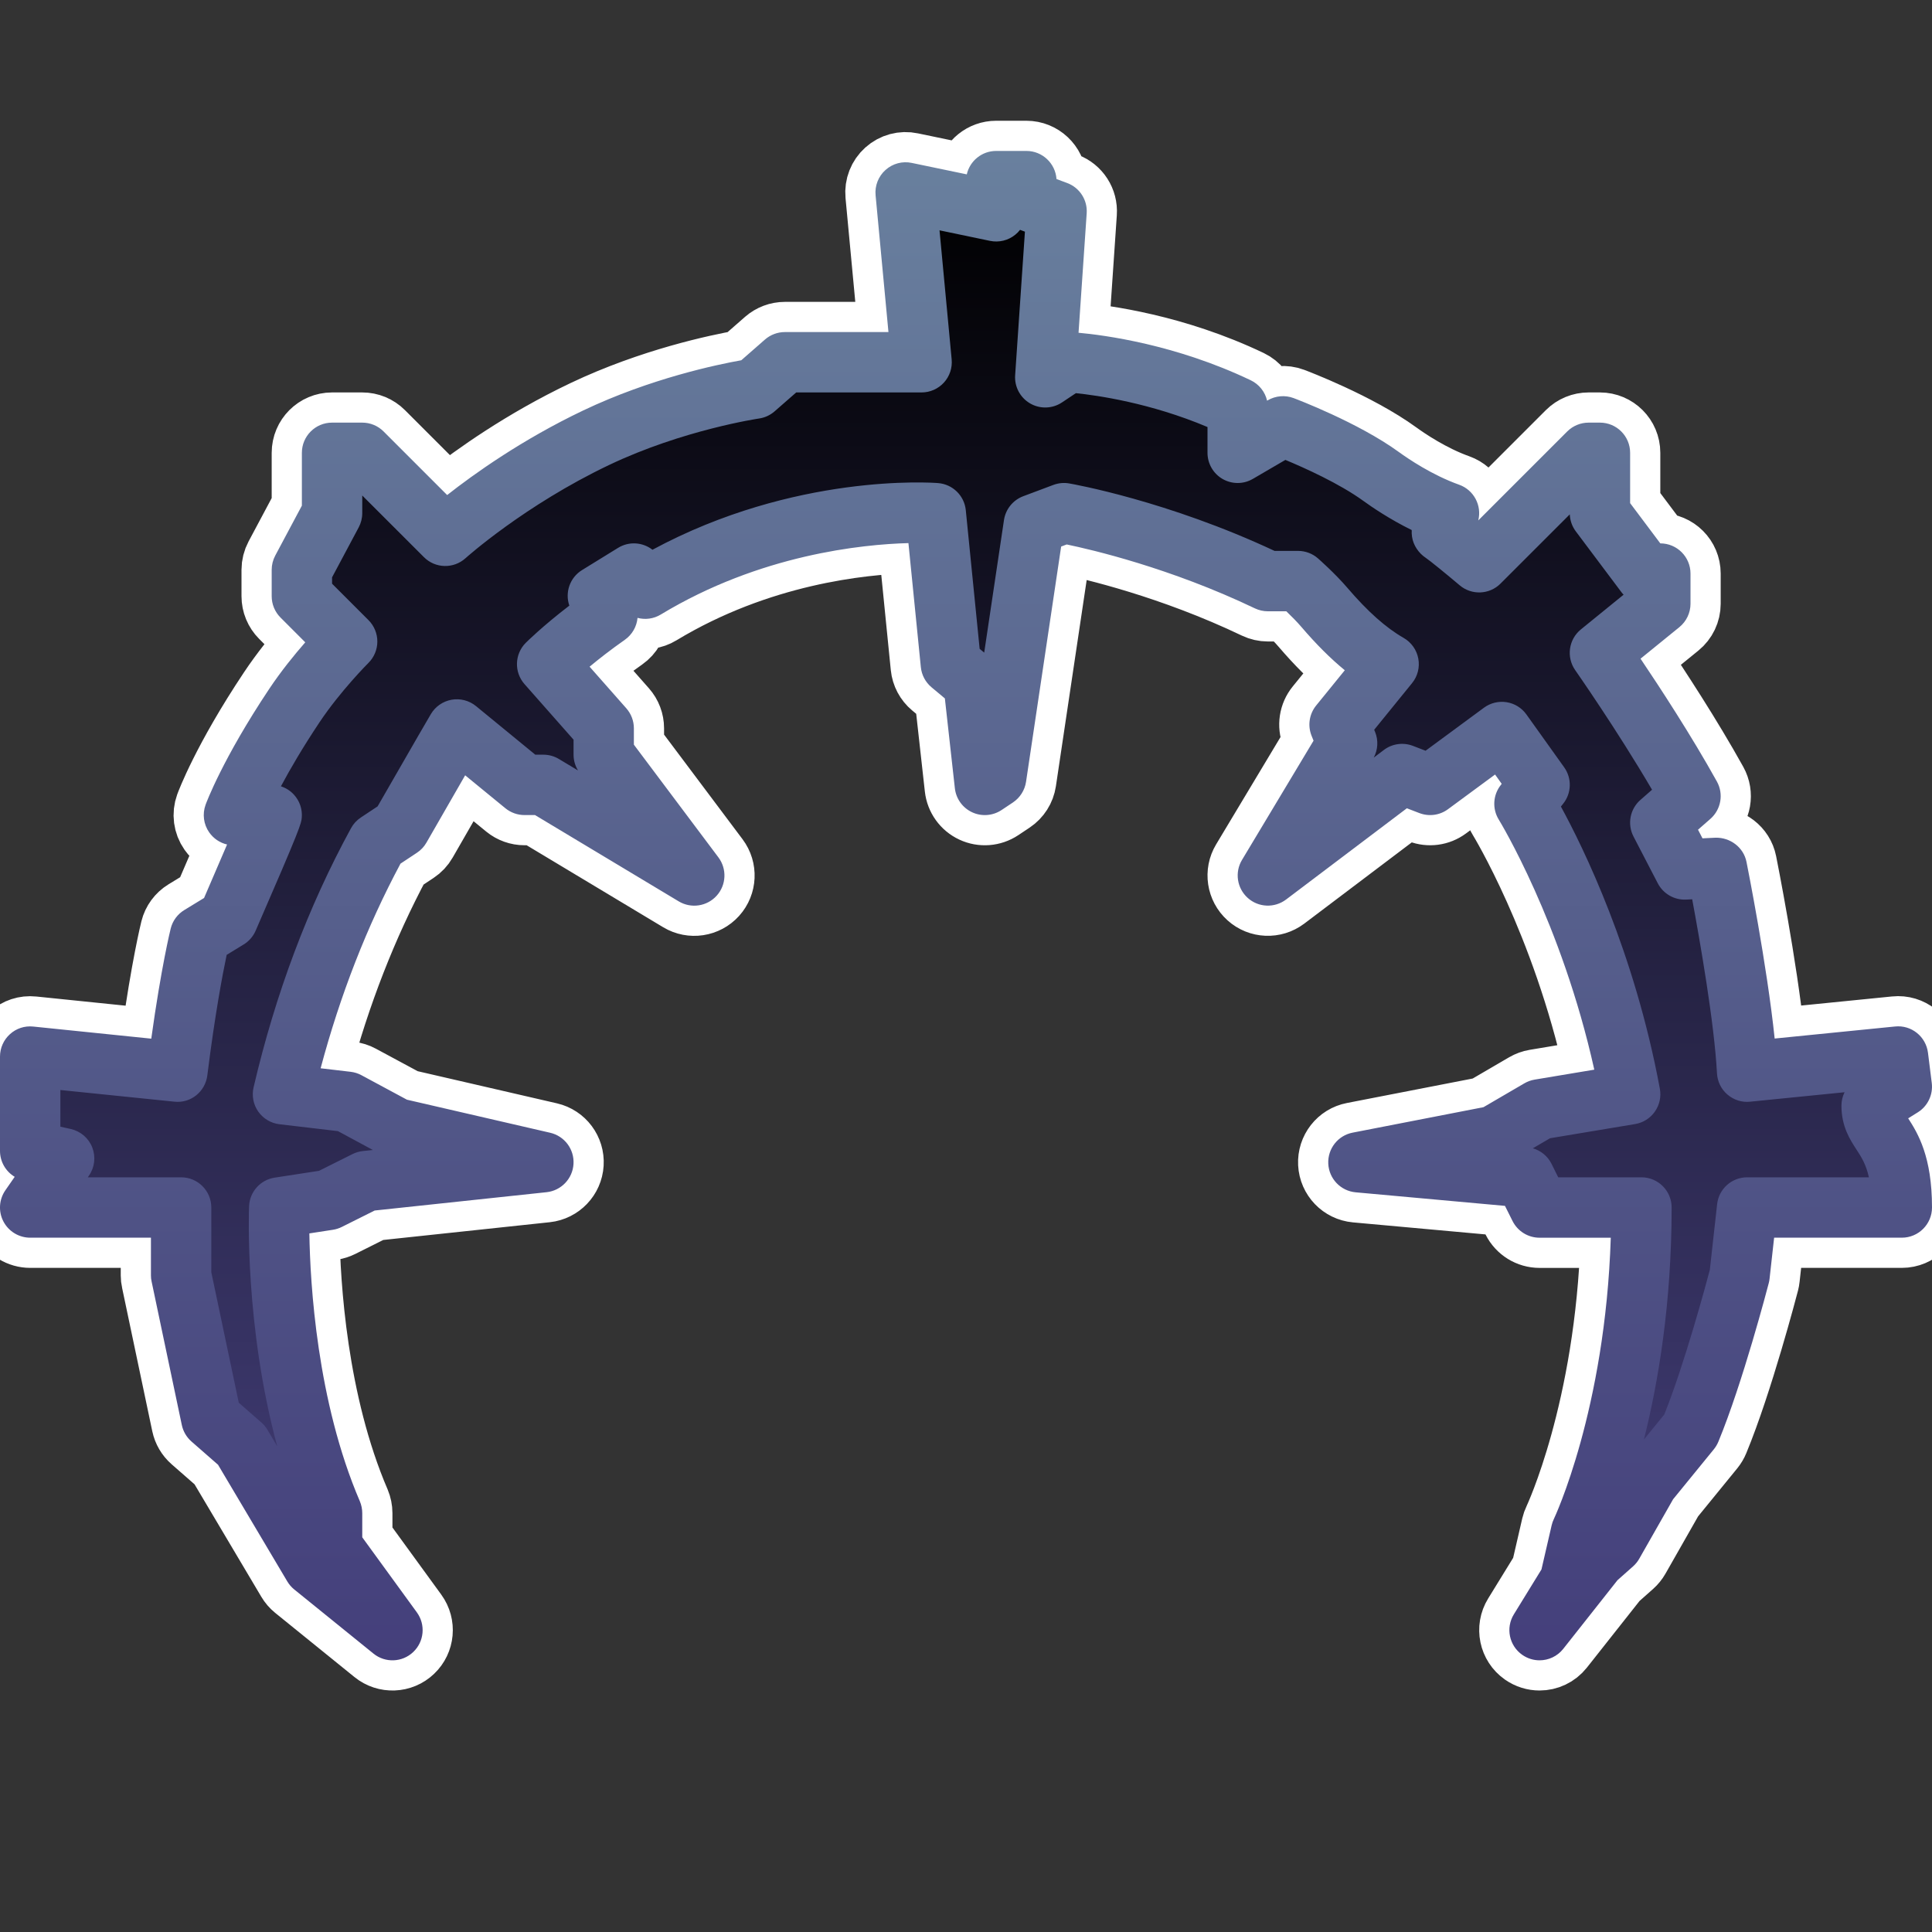 <svg xmlns="http://www.w3.org/2000/svg" xmlns:xlink="http://www.w3.org/1999/xlink" viewBox="0,0,256,256" width="64px" height="64px"><rect x="0" y="0" width="256" height="256" fill="#333333" stroke="none"/><defs><linearGradient x1="32" y1="6" x2="32" y2="54" gradientUnits="userSpaceOnUse" id="color-1"><stop offset="0" stop-color="#000000"></stop><stop offset="1" stop-color="#443f7b"></stop></linearGradient><linearGradient x1="32" y1="5" x2="32" y2="55.001" gradientUnits="userSpaceOnUse" id="color-2"><stop offset="0" stop-color="#69809e"></stop><stop offset="1" stop-color="#443f7b"></stop></linearGradient></defs><g fill="none" fill-rule="nonzero" stroke="none" stroke-width="none" stroke-linecap="butt" stroke-linejoin="none" stroke-miterlimit="10" stroke-dasharray="" stroke-dashoffset="0" font-family="none" font-weight="none" font-size="none" text-anchor="none" style="mix-blend-mode: normal"><path transform="scale(4,4)" d="M51,55c-0.199,0 -0.398,-0.059 -0.573,-0.181c-0.434,-0.303 -0.556,-0.893 -0.278,-1.343l0.914,-1.486l0.338,-1.465c0.017,-0.072 0.042,-0.143 0.074,-0.209c0.018,-0.038 1.702,-3.61 1.884,-9.315h-2.359c-0.379,0 -0.725,-0.214 -0.895,-0.553l-0.251,-0.502l-4.945,-0.449c-0.496,-0.045 -0.883,-0.448 -0.908,-0.945c-0.025,-0.498 0.319,-0.938 0.808,-1.032l4.333,-0.843l1.354,-0.79c0.105,-0.061 0.22,-0.103 0.339,-0.123l1.978,-0.33c-1.083,-4.877 -3.142,-8.248 -3.164,-8.283c-0.222,-0.36 -0.194,-0.82 0.07,-1.15l0.027,-0.035l-0.22,-0.309l-1.558,1.148c-0.275,0.204 -0.634,0.251 -0.953,0.128l-0.411,-0.158l-4.001,3.023c-0.383,0.288 -0.915,0.267 -1.271,-0.054c-0.356,-0.32 -0.436,-0.848 -0.189,-1.258l2.37,-3.95l-0.066,-0.164c-0.135,-0.337 -0.076,-0.721 0.153,-1.002l0.948,-1.167c-0.47,-0.385 -0.944,-0.858 -1.432,-1.428c-0.154,-0.181 -0.347,-0.374 -0.505,-0.525h-0.611c-0.149,0 -0.297,-0.034 -0.432,-0.098c-2.803,-1.341 -5.421,-1.948 -6.232,-2.116l-0.184,0.069l-1.163,7.793c-0.042,0.279 -0.2,0.528 -0.435,0.685l-0.375,0.25c-0.291,0.193 -0.662,0.222 -0.977,0.074c-0.316,-0.147 -0.533,-0.449 -0.571,-0.796l-0.331,-2.975l-0.441,-0.368c-0.201,-0.167 -0.329,-0.408 -0.355,-0.668l-0.411,-4.109c-1.525,0.041 -4.916,0.377 -8.202,2.365c-0.239,0.146 -0.518,0.179 -0.772,0.112c-0.026,0.284 -0.174,0.553 -0.422,0.727c-0.467,0.327 -0.861,0.637 -1.166,0.89l1.217,1.379c0.161,0.183 0.25,0.418 0.25,0.662v0.542l2.8,3.733c0.287,0.383 0.263,0.915 -0.057,1.27c-0.32,0.354 -0.846,0.435 -1.257,0.188l-4.761,-2.859h-0.348c-0.231,0 -0.455,-0.08 -0.634,-0.226l-1.332,-1.091c-0.303,0.525 -0.728,1.262 -1.282,2.229c-0.077,0.135 -0.185,0.25 -0.315,0.336l-0.545,0.361c-1.111,2.077 -1.999,4.352 -2.646,6.779l0.996,0.117c0.125,0.015 0.247,0.053 0.357,0.113l1.507,0.811l4.744,1.095c0.476,0.11 0.803,0.547 0.773,1.035c-0.029,0.487 -0.407,0.882 -0.892,0.934l-5.695,0.607l-1.088,0.544c-0.093,0.046 -0.192,0.078 -0.295,0.094l-0.78,0.12c0.026,1.664 0.25,5.562 1.672,8.872c0.052,0.125 0.08,0.259 0.08,0.395v0.8l1.809,2.487c0.295,0.406 0.244,0.968 -0.12,1.313c-0.363,0.346 -0.928,0.369 -1.318,0.052l-2.625,-2.125c-0.092,-0.075 -0.17,-0.165 -0.23,-0.267l-2.293,-3.863l-0.88,-0.77c-0.163,-0.143 -0.275,-0.334 -0.32,-0.546l-1,-4.75c-0.016,-0.068 -0.023,-0.137 -0.023,-0.206v-1.25h-4c-0.372,0 -0.713,-0.207 -0.886,-0.536c-0.173,-0.329 -0.148,-0.727 0.063,-1.033l0.31,-0.447c-0.296,-0.177 -0.487,-0.5 -0.487,-0.859v-3.125c0,-0.283 0.12,-0.553 0.33,-0.742c0.209,-0.19 0.485,-0.282 0.772,-0.252l3.909,0.401c0.331,-2.383 0.63,-3.592 0.644,-3.649c0.063,-0.254 0.225,-0.474 0.448,-0.61l0.657,-0.401c0.267,-0.616 0.538,-1.246 0.762,-1.772c-0.237,-0.055 -0.448,-0.196 -0.591,-0.4c-0.188,-0.267 -0.232,-0.609 -0.121,-0.916c0.022,-0.061 0.559,-1.515 2.108,-3.838c0.394,-0.591 0.837,-1.135 1.194,-1.543l-0.819,-0.82c-0.188,-0.188 -0.293,-0.443 -0.293,-0.708v-0.875c0,-0.164 0.041,-0.326 0.118,-0.471l0.882,-1.654v-1.75c0,-0.552 0.448,-1 1,-1h1c0.265,0 0.52,0.105 0.707,0.293l2.106,2.106c0.874,-0.688 2.471,-1.832 4.507,-2.802c2.235,-1.064 4.444,-1.522 5.236,-1.663l0.785,-0.687c0.183,-0.159 0.417,-0.247 0.659,-0.247h3.431l-0.426,-4.531c-0.03,-0.316 0.092,-0.627 0.329,-0.839c0.236,-0.212 0.559,-0.3 0.871,-0.233l1.821,0.379c0.101,-0.445 0.499,-0.776 0.974,-0.776h1c0.529,0 0.962,0.411 0.998,0.931l0.354,0.132c0.414,0.155 0.677,0.563 0.646,1.004l-0.27,3.956c0.833,0.075 3.215,0.384 5.704,1.574c0.278,0.133 0.475,0.384 0.542,0.676l0.022,-0.013c0.26,-0.151 0.575,-0.178 0.855,-0.073c0.087,0.033 2.143,0.809 3.488,1.787c0.302,0.219 1.1,0.763 1.997,1.083c0.487,0.174 0.757,0.688 0.634,1.182l2.947,-2.947c0.188,-0.187 0.443,-0.292 0.708,-0.292h0.375c0.552,0 1,0.448 1,1v1.667l1,1.333c0.552,0 1,0.448 1,1v1c0,0.301 -0.136,0.586 -0.37,0.776l-1.285,1.044c0.623,0.925 1.681,2.54 2.529,4.068c0.229,0.412 0.139,0.927 -0.215,1.238l-0.41,0.359l0.148,0.286l0.431,-0.021c0.486,-0.012 0.931,0.318 1.027,0.803c0.032,0.158 0.679,3.411 0.933,5.85l3.987,-0.399c0.542,-0.057 1.025,0.333 1.092,0.871l0.125,1c0.048,0.386 -0.132,0.766 -0.462,0.972l-0.319,0.199c0.325,0.504 0.789,1.269 0.789,2.954c0,0.552 -0.448,1 -1,1h-4.23l-0.151,1.36c-0.005,0.048 -0.014,0.095 -0.026,0.142c-0.035,0.134 -0.864,3.31 -1.669,5.254c-0.037,0.09 -0.087,0.174 -0.148,0.25l-1.352,1.658l-1.122,1.971c-0.054,0.095 -0.123,0.18 -0.205,0.253l-0.515,0.457l-1.798,2.276c-0.196,0.248 -0.489,0.379 -0.784,0.379z" id="strokeMainSVG" fill="#ffffff" stroke="#ffffff" stroke-width="2" stroke-linejoin="round"></path><g transform="scale(4,4)" stroke="none" stroke-width="1" stroke-linejoin="miter"><path d="M2.125,38.375l-1.125,-0.25v-3.125l4.875,0.5c0.375,-3 0.75,-4.5 0.75,-4.5l0.926,-0.566c0,0 1.44,-3.307 1.449,-3.434h-1c0,0 1.021,-1.986 2.138,-3.708c0.751,-1.158 1.362,-2.042 1.362,-2.042l-1.625,-1.375v-0.875l1.125,-2v-2h1l2.75,2.75c0,0 2.018,-1.83 5,-3.25c2.625,-1.25 5.25,-1.625 5.25,-1.625l1,-0.875h4.529l-0.529,-5.625l3,0.625v-1h1v0.625l1,0.375l-0.375,5.5l0.75,-0.5c0,0 2.75,0.125 5.625,1.5v1.5l1.5,-0.875c0,0 2,0.75 3.252,1.659c0.482,0.35 1.329,0.888 2.248,1.216c-0.175,0.536 -0.25,0.625 -0.25,0.625c0.205,0.117 1.25,1 1.25,1l3.625,-3.625h0.375v2l1.5,2h0.5v1l-2,1.625c0,0 1.75,2.498 3,4.749l-1,0.876l0.805,1.55l1.07,-0.05c0,0 0.875,4.375 1,6.75l5,-0.5l0.125,1l-1,0.625c0,1 1,1 1,3.375h-5.125l-0.25,2.25c0,0 -0.838,3.221 -1.625,5.123l-1.404,1.723l-1.163,2.043l-0.58,0.516c0,0 -1.816,2.367 -1.852,2.345l1,-1.625l0.375,-1.625c0,0 1.75,-4.125 1.75,-10.75h-3.126l-0.5,-1l-5.5,-0.5l4.5,-0.875l1.5,-0.875l3,-0.5c-1.047,-5.656 -3.5,-9.625 -3.5,-9.625l0.5,-0.625l-1.25,-1.75l-2.375,1.75l-0.93,-0.358l-4.445,3.358l2.625,-4.375l-0.25,-0.625l1.625,-2c-0.875,-0.5 -1.615,-1.279 -2.125,-1.875c-0.374,-0.437 -0.875,-0.875 -0.875,-0.875h-1c-3.541,-1.694 -6.75,-2.25 -6.75,-2.25l-1,0.375l-1.25,8.375l-0.375,0.25l-0.375,-3.375l-0.75,-0.625l-0.5,-5c0,0 -4.875,-0.375 -9.625,2.5l-0.375,-0.5l-1.194,0.736l0.319,0.639c-1.25,0.875 -2,1.625 -2,1.625l1.875,2.125v0.875l3,4l-5,-3h-0.625l-2.24,-1.835c0,0 -0.591,1.008 -1.875,3.25l-1.003,0.5c-1.097,2.008 -2.055,4.791 -2.881,8.335l2.124,0.25l1.625,0.875l4.875,1.125l-5.875,0.625l-1.25,0.625l-1.625,0.25c0,0 -0.221,5.536 1.75,10.125v1.125l2,2.75l-2.625,-2.125l-2.375,-4l-1,-0.875l-1,-4.75l-0.125,-2.25h-4.875z" fill="url(#color-1)"></path><path d="M51,55c-0.199,0 -0.398,-0.059 -0.573,-0.181c-0.434,-0.303 -0.556,-0.893 -0.278,-1.343l0.914,-1.486l0.338,-1.465c0.017,-0.072 0.042,-0.143 0.074,-0.209c0.018,-0.038 1.702,-3.61 1.884,-9.315h-2.359c-0.379,0 -0.725,-0.214 -0.895,-0.553l-0.251,-0.502l-4.945,-0.449c-0.496,-0.045 -0.883,-0.448 -0.908,-0.945c-0.025,-0.498 0.319,-0.938 0.808,-1.032l4.333,-0.843l1.354,-0.79c0.105,-0.061 0.22,-0.103 0.339,-0.123l1.978,-0.33c-1.083,-4.877 -3.142,-8.248 -3.164,-8.283c-0.222,-0.36 -0.194,-0.82 0.07,-1.15l0.027,-0.035l-0.22,-0.309l-1.558,1.148c-0.275,0.204 -0.634,0.251 -0.953,0.128l-0.411,-0.158l-4.001,3.023c-0.383,0.288 -0.915,0.267 -1.271,-0.054c-0.356,-0.32 -0.436,-0.848 -0.189,-1.258l2.37,-3.95l-0.066,-0.164c-0.135,-0.337 -0.076,-0.721 0.153,-1.002l0.948,-1.167c-0.47,-0.385 -0.944,-0.858 -1.432,-1.428c-0.154,-0.181 -0.347,-0.374 -0.505,-0.525h-0.611c-0.149,0 -0.297,-0.034 -0.432,-0.098c-2.803,-1.341 -5.421,-1.948 -6.232,-2.116l-0.184,0.069l-1.163,7.793c-0.042,0.279 -0.2,0.528 -0.435,0.685l-0.375,0.25c-0.291,0.193 -0.662,0.222 -0.977,0.074c-0.316,-0.147 -0.533,-0.449 -0.571,-0.796l-0.331,-2.975l-0.441,-0.368c-0.201,-0.167 -0.329,-0.408 -0.355,-0.668l-0.411,-4.109c-1.525,0.041 -4.916,0.377 -8.202,2.365c-0.239,0.146 -0.518,0.179 -0.772,0.112c-0.026,0.284 -0.174,0.553 -0.422,0.727c-0.467,0.327 -0.861,0.637 -1.166,0.89l1.217,1.379c0.161,0.183 0.25,0.418 0.25,0.662v0.542l2.8,3.733c0.287,0.383 0.263,0.915 -0.057,1.27c-0.32,0.354 -0.846,0.435 -1.257,0.188l-4.761,-2.859h-0.348c-0.231,0 -0.455,-0.08 -0.634,-0.226l-1.332,-1.091c-0.303,0.525 -0.728,1.262 -1.282,2.229c-0.077,0.135 -0.185,0.25 -0.315,0.336l-0.545,0.361c-1.111,2.077 -1.999,4.352 -2.646,6.779l0.996,0.117c0.125,0.015 0.247,0.053 0.357,0.113l1.507,0.811l4.744,1.095c0.476,0.11 0.803,0.547 0.773,1.035c-0.029,0.487 -0.407,0.882 -0.892,0.934l-5.695,0.607l-1.088,0.544c-0.093,0.046 -0.192,0.078 -0.295,0.094l-0.78,0.12c0.026,1.664 0.25,5.562 1.672,8.872c0.052,0.125 0.08,0.259 0.08,0.395v0.8l1.809,2.487c0.295,0.406 0.244,0.968 -0.12,1.313c-0.363,0.346 -0.928,0.369 -1.318,0.052l-2.625,-2.125c-0.092,-0.075 -0.17,-0.165 -0.23,-0.267l-2.293,-3.863l-0.88,-0.77c-0.163,-0.143 -0.275,-0.334 -0.32,-0.546l-1,-4.75c-0.016,-0.068 -0.023,-0.137 -0.023,-0.206v-1.25h-4c-0.372,0 -0.713,-0.207 -0.886,-0.536c-0.173,-0.329 -0.148,-0.727 0.063,-1.033l0.31,-0.447c-0.296,-0.177 -0.487,-0.5 -0.487,-0.859v-3.125c0,-0.283 0.12,-0.553 0.33,-0.742c0.209,-0.19 0.485,-0.282 0.772,-0.252l3.909,0.401c0.331,-2.383 0.63,-3.592 0.644,-3.649c0.063,-0.254 0.225,-0.474 0.448,-0.61l0.657,-0.401c0.267,-0.616 0.538,-1.246 0.762,-1.772c-0.237,-0.055 -0.448,-0.196 -0.591,-0.4c-0.188,-0.267 -0.232,-0.609 -0.121,-0.916c0.022,-0.061 0.559,-1.515 2.108,-3.838c0.394,-0.591 0.837,-1.135 1.194,-1.543l-0.819,-0.82c-0.188,-0.188 -0.293,-0.443 -0.293,-0.708v-0.875c0,-0.164 0.041,-0.326 0.118,-0.471l0.882,-1.654v-1.75c0,-0.552 0.448,-1 1,-1h1c0.265,0 0.52,0.105 0.707,0.293l2.106,2.106c0.874,-0.688 2.471,-1.832 4.507,-2.802c2.235,-1.064 4.444,-1.522 5.236,-1.663l0.785,-0.687c0.183,-0.159 0.417,-0.247 0.659,-0.247h3.431l-0.426,-4.531c-0.03,-0.316 0.092,-0.627 0.329,-0.839c0.236,-0.212 0.559,-0.3 0.871,-0.233l1.821,0.379c0.101,-0.445 0.499,-0.776 0.974,-0.776h1c0.529,0 0.962,0.411 0.998,0.931l0.354,0.132c0.414,0.155 0.677,0.563 0.646,1.004l-0.27,3.956c0.833,0.075 3.215,0.384 5.704,1.574c0.278,0.133 0.475,0.384 0.542,0.676l0.022,-0.013c0.26,-0.151 0.575,-0.178 0.855,-0.073c0.087,0.033 2.143,0.809 3.488,1.787c0.302,0.219 1.1,0.763 1.997,1.083c0.487,0.174 0.757,0.688 0.634,1.182l2.947,-2.947c0.188,-0.187 0.443,-0.292 0.708,-0.292h0.375c0.552,0 1,0.448 1,1v1.667l1,1.333c0.552,0 1,0.448 1,1v1c0,0.301 -0.136,0.586 -0.37,0.776l-1.285,1.044c0.623,0.925 1.681,2.54 2.529,4.068c0.229,0.412 0.139,0.927 -0.215,1.238l-0.41,0.359l0.148,0.286l0.431,-0.021c0.486,-0.012 0.931,0.318 1.027,0.803c0.032,0.158 0.679,3.411 0.933,5.85l3.987,-0.399c0.542,-0.057 1.025,0.333 1.092,0.871l0.125,1c0.048,0.386 -0.132,0.766 -0.462,0.972l-0.319,0.199c0.325,0.504 0.789,1.269 0.789,2.954c0,0.552 -0.448,1 -1,1h-4.23l-0.151,1.36c-0.005,0.048 -0.014,0.095 -0.026,0.142c-0.035,0.134 -0.864,3.31 -1.669,5.254c-0.037,0.09 -0.087,0.174 -0.148,0.25l-1.352,1.658l-1.122,1.971c-0.054,0.095 -0.123,0.18 -0.205,0.253l-0.515,0.457l-1.798,2.276c-0.196,0.248 -0.489,0.379 -0.784,0.379zM7.91,46.467l0.749,0.655c0.079,0.069 0.147,0.151 0.201,0.242l0.323,0.544c-1.074,-3.971 -0.94,-7.756 -0.932,-7.949c0.019,-0.478 0.374,-0.875 0.847,-0.948l1.47,-0.226l1.11,-0.555c0.107,-0.053 0.223,-0.087 0.341,-0.1l0.334,-0.035l-1.159,-0.625l-1.936,-0.228c-0.283,-0.033 -0.538,-0.186 -0.702,-0.418c-0.164,-0.232 -0.22,-0.524 -0.156,-0.802c0.723,-3.1 1.809,-5.989 3.228,-8.587c0.078,-0.143 0.189,-0.264 0.325,-0.354l0.556,-0.369c1.206,-2.104 1.762,-3.053 1.762,-3.053c0.148,-0.252 0.399,-0.427 0.687,-0.479c0.287,-0.051 0.583,0.025 0.81,0.21l1.964,1.61h0.268c0.181,0 0.359,0.049 0.515,0.143l0.632,0.379c-0.096,-0.157 -0.147,-0.337 -0.147,-0.522v-0.497l-1.625,-1.841c-0.349,-0.396 -0.331,-0.995 0.043,-1.369c0.027,-0.027 0.551,-0.548 1.442,-1.231c-0.151,-0.437 0.018,-0.929 0.42,-1.177l1.194,-0.736c0.362,-0.224 0.816,-0.19 1.14,0.062c4.71,-2.54 9.259,-2.226 9.461,-2.208c0.483,0.037 0.87,0.416 0.918,0.897l0.459,4.593l0.151,0.126l0.655,-4.392c0.054,-0.359 0.298,-0.661 0.638,-0.789l1,-0.375c0.167,-0.062 0.347,-0.08 0.521,-0.049c0.134,0.023 3.264,0.577 6.804,2.235h0.779c0.242,0 0.476,0.088 0.658,0.247c0.022,0.02 0.56,0.491 0.977,0.978c0.669,0.782 1.278,1.324 1.861,1.657c0.255,0.146 0.433,0.396 0.487,0.685c0.054,0.289 -0.021,0.586 -0.207,0.814l-1.254,1.544l0.032,0.079c0.11,0.275 0.092,0.584 -0.047,0.844l0.336,-0.254c0.275,-0.208 0.64,-0.259 0.963,-0.135l0.418,0.161l1.934,-1.425c0.215,-0.159 0.485,-0.224 0.75,-0.183c0.264,0.042 0.501,0.188 0.657,0.407l1.25,1.75c0.26,0.364 0.247,0.856 -0.033,1.206l-0.075,0.094c0.74,1.356 2.438,4.813 3.278,9.349c0.049,0.264 -0.011,0.536 -0.165,0.756c-0.154,0.22 -0.39,0.369 -0.654,0.413l-2.819,0.47l-0.57,0.333c0.267,0.077 0.493,0.261 0.619,0.514l0.222,0.447h2.757c0.552,0 1,0.448 1,1c0,3.169 -0.441,5.783 -0.918,7.685l0.674,-0.827c0.674,-1.678 1.388,-4.333 1.509,-4.791l0.242,-2.177c0.056,-0.506 0.484,-0.89 0.994,-0.89h4.034c-0.095,-0.431 -0.252,-0.673 -0.405,-0.909c-0.226,-0.346 -0.505,-0.777 -0.505,-1.466c0,-0.156 0.037,-0.307 0.104,-0.443l-3.129,0.313c-0.271,0.03 -0.543,-0.058 -0.751,-0.236c-0.208,-0.178 -0.333,-0.433 -0.347,-0.706c-0.087,-1.659 -0.565,-4.39 -0.821,-5.763l-0.204,0.01c-0.388,0.019 -0.754,-0.192 -0.935,-0.538l-0.805,-1.551c-0.212,-0.409 -0.118,-0.909 0.229,-1.213l0.385,-0.337c-1.155,-1.973 -2.53,-3.939 -2.545,-3.961c-0.301,-0.43 -0.219,-1.019 0.188,-1.35l1.415,-1.15c-0.03,-0.031 -0.059,-0.063 -0.084,-0.099l-1.5,-2c-0.122,-0.163 -0.191,-0.359 -0.199,-0.562l-2.294,2.293c-0.367,0.368 -0.955,0.393 -1.353,0.057c-0.439,-0.371 -0.995,-0.825 -1.123,-0.909c-0.238,-0.157 -0.414,-0.417 -0.456,-0.7c-0.011,-0.073 -0.014,-0.147 -0.01,-0.221c-0.74,-0.364 -1.333,-0.771 -1.602,-0.966c-0.793,-0.576 -1.958,-1.098 -2.583,-1.358l-1.078,0.629c-0.31,0.181 -0.691,0.181 -1.002,0.003c-0.309,-0.178 -0.5,-0.509 -0.5,-0.867v-0.854c-1.897,-0.802 -3.664,-1.05 -4.36,-1.122l-0.46,0.307c-0.317,0.211 -0.728,0.224 -1.056,0.033c-0.33,-0.191 -0.522,-0.553 -0.496,-0.933l0.324,-4.757l-0.162,-0.06c-0.046,0.06 -0.099,0.114 -0.159,0.162c-0.233,0.19 -0.54,0.264 -0.835,0.203l-1.673,-0.349l0.402,4.276c0.026,0.28 -0.066,0.559 -0.256,0.767c-0.19,0.208 -0.458,0.327 -0.74,0.327h-4.153l-0.717,0.627c-0.146,0.127 -0.325,0.21 -0.517,0.237c-0.025,0.004 -2.516,0.374 -4.962,1.538c-2.801,1.334 -4.739,3.071 -4.759,3.089c-0.395,0.357 -1.002,0.343 -1.378,-0.035l-2.043,-2.042v0.586c0,0.164 -0.041,0.326 -0.118,0.471l-0.882,1.654v0.211l1.207,1.207c0.188,0.188 0.293,0.443 0.293,0.709c0,0.266 -0.107,0.521 -0.295,0.708c-0.009,0.009 -0.925,0.924 -1.623,1.97c-0.564,0.846 -0.98,1.563 -1.276,2.118c0.162,0.052 0.31,0.145 0.428,0.273c0.189,0.204 0.285,0.479 0.263,0.756c-0.016,0.202 -0.023,0.294 -1.529,3.755c-0.082,0.188 -0.22,0.347 -0.395,0.454l-0.564,0.345c-0.13,0.614 -0.386,1.952 -0.641,3.992c-0.067,0.54 -0.552,0.933 -1.094,0.871l-3.774,-0.386v1.215l0.342,0.076c0.325,0.072 0.593,0.301 0.714,0.611c0.121,0.31 0.081,0.66 -0.109,0.934l-0.038,0.056h3.091c0.552,0 1,0.448 1,1v2.146z" fill="url(#color-2)"></path></g></g></svg>

